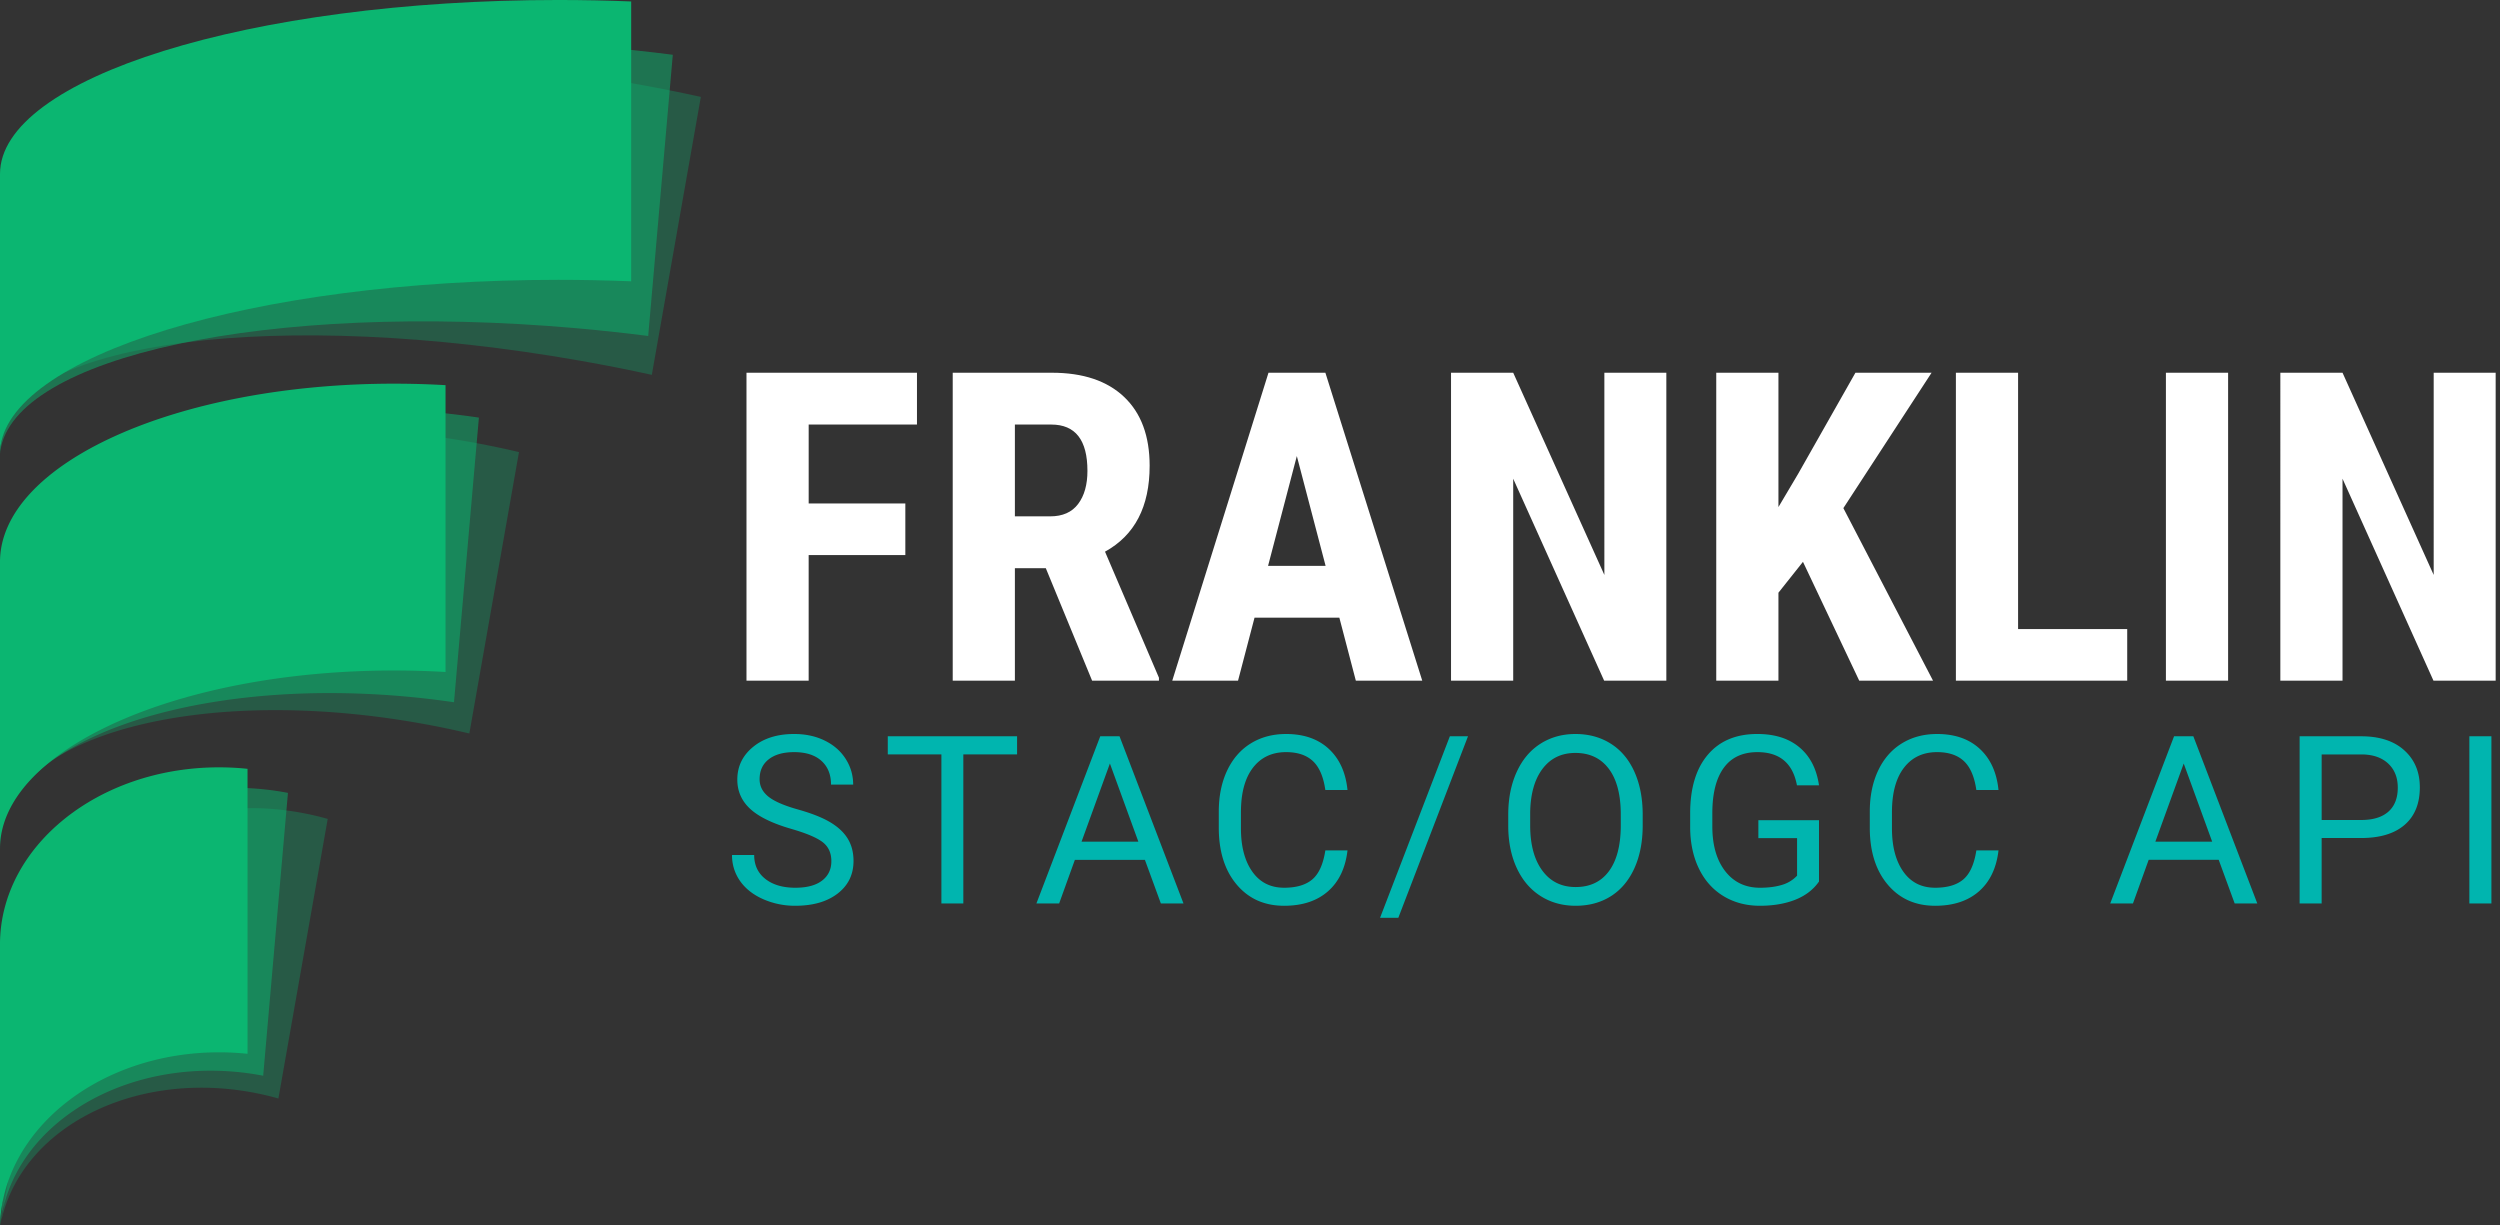 <svg xmlns="http://www.w3.org/2000/svg" viewBox="0 0 202 99"><rect x="0" y="0" width="202" height="99" fill="#333333" stroke="none"/><g fill="none" fill-rule="evenodd"><g fill="#0BB671"><path d="M0 35.277l3.96-22.461C5.32 5.105 26.316 2.36 50.854 6.688c1.964.346 3.891.727 5.774 1.14l-3.96 22.46c-1.883-.412-3.81-.793-5.775-1.14C22.6 24.866 1.78 27.513.047 35.049L0 35.276z" opacity=".3"/><path d="M0 36.678l1.989-22.72C2.67 6.156 23.482 1.605 48.47 3.791c2 .175 3.967.388 5.892.635l-1.988 22.721c-1.925-.247-3.891-.46-5.891-.635C21.743 24.349 1.1 28.788.027 36.445l-.026.233z" opacity=".5"/><path d="M0 36.666V14.055C0 6.292 20.199-.001 45.116-.001 47.11 0 49.074.04 51 .118v22.61c-1.926-.077-3.89-.118-5.884-.118-24.668 0-44.712 6.168-45.11 13.824L0 36.666z"/><path d="M-.001 67.03l4.01-22.737c1.376-7.806 16.533-11.658 33.854-8.604a70.92 70.92 0 014.07.84l-4.01 22.738a70.92 70.92 0 00-4.069-.84c-17.148-3.025-32.175.72-33.81 8.37L0 67.03z" opacity=".3"/><path d="M0 67.818l2.012-23c.69-7.896 15.288-13.069 32.605-11.554a69.27 69.27 0 014.078.479l-2.012 23a69.27 69.27 0 00-4.079-.479C15.461 54.764.983 59.82.024 67.582L0 67.818z" opacity=".5"/><path d="M0 68.58V45.406c0-7.955 14.258-14.405 31.846-14.405 1.408 0 2.795.041 4.154.121v23.174a70.655 70.655 0 00-4.154-.121c-17.412 0-31.56 6.32-31.842 14.167L0 68.58z"/><path d="M0 99.15l3.983-22.59c1.368-7.756 10.413-12.645 20.204-10.918.784.138 1.549.314 2.292.526L22.495 88.76a22.873 22.873 0 00-2.292-.526C10.528 86.527 1.58 91.28.051 98.878L0 99.151z" opacity=".3"/><path d="M0 99.253L2 76.4c.686-7.846 9.176-13.512 18.964-12.656.783.069 1.552.177 2.302.322l-2 22.854a22.343 22.343 0 00-2.302-.323C9.294 85.751.89 91.273.028 98.974L0 99.253z" opacity=".5"/><path d="M-.001 99.34V76.314c0-7.905 7.92-14.313 17.692-14.313.783 0 1.553.04 2.309.12v23.026a22.02 22.02 0 00-2.309-.12C8.036 85.027.188 91.283.002 99.058L0 99.34z"/></g><path fill="#FFF" fill-rule="nonzero" d="M73.15 44.849h-7.81V55h-5.024V30.117h13.775v4.187h-8.75v6.375h7.81v4.17zm11.349 1.06h-2.496V55H76.98V30.117h8.015c2.518 0 4.463.652 5.836 1.957 1.373 1.305 2.06 3.159 2.06 5.563 0 3.304-1.202 5.617-3.606 6.938l4.358 10.186V55h-5.4L84.5 45.908zm-2.496-4.188h2.854c1.003 0 1.755-.333 2.256-1 .502-.666.752-1.558.752-2.674 0-2.495-.974-3.743-2.922-3.743h-2.94v7.417zm26.216 8.186h-6.853L100.033 55h-5.315l7.776-24.883h4.597L114.918 55h-5.366l-1.333-5.093zm-5.759-4.187h4.648l-2.324-8.87-2.324 8.87zM134.64 55h-5.024l-7.349-16.32V55h-5.024V30.117h5.024l7.366 16.338V30.117h5.007V55zm11.04-9.604l-1.982 2.495V55h-5.025V30.117h5.025V40.97l1.59-2.683 4.63-8.169h6.153l-7.127 10.938L156.19 55h-5.964l-4.546-9.604zm17.38 5.434h8.819V55h-13.843V30.117h5.025V50.83zM180.03 55h-5.024V30.117h5.025V55zm21.62 0h-5.025l-7.349-16.32V55h-5.024V30.117h5.024l7.366 16.338V30.117h5.007V55z"/><path fill="#00B5AF" fill-rule="nonzero" d="M64.228 67.06l-.274-.081c-1.528-.44-2.64-.979-3.335-1.619-.696-.64-1.044-1.43-1.044-2.37 0-1.064.425-1.944 1.275-2.64.85-.695 1.956-1.043 3.317-1.043.928 0 1.755.179 2.482.538.727.358 1.29.853 1.688 1.484.4.631.599 1.32.599 2.069h-1.79c0-.816-.26-1.458-.78-1.925-.52-.467-1.253-.7-2.199-.7-.878 0-1.563.193-2.055.58-.492.386-.737.922-.737 1.609 0 .55.233 1.016.7 1.396.428.349 1.132.67 2.11.964l.274.08c1.123.315 2.001.663 2.635 1.044.634.38 1.104.824 1.41 1.33.306.508.46 1.105.46 1.791 0 1.095-.427 1.972-1.28 2.63-.854.66-1.995.989-3.424.989a6.35 6.35 0 01-2.598-.534c-.804-.356-1.424-.843-1.86-1.461a3.566 3.566 0 01-.654-2.106h1.79c0 .816.302 1.461.905 1.934.603.473 1.409.71 2.417.71.94 0 1.66-.192 2.161-.575.501-.384.752-.906.752-1.568s-.232-1.174-.696-1.535c-.428-.334-1.178-.664-2.249-.99zm17.95-6.102h-4.341V73h-1.772V60.958h-4.333v-1.466H82.18v1.466zm10.33 8.517H86.85L85.579 73h-1.837L88.9 59.492h1.558L95.626 73h-1.828l-1.29-3.525zm-5.12-1.466h4.592l-2.3-6.318-2.292 6.318zm21.49.705c-.167 1.429-.694 2.531-1.582 3.307-.887.776-2.067 1.165-3.539 1.165-1.596 0-2.874-.573-3.836-1.717-.962-1.144-1.443-2.675-1.443-4.592v-1.299c0-1.255.225-2.36.673-3.312.448-.952 1.084-1.684 1.906-2.194.823-.51 1.775-.765 2.858-.765 1.435 0 2.585.4 3.451 1.201.866.801 1.37 1.91 1.512 3.326h-1.79c-.155-1.076-.49-1.855-1.007-2.338-.516-.482-1.238-.724-2.166-.724-1.138 0-2.03.421-2.677 1.262-.646.841-.97 2.038-.97 3.59v1.309c0 1.465.307 2.631.92 3.497.612.866 1.468 1.299 2.57 1.299.989 0 1.748-.224 2.277-.673.529-.448.88-1.229 1.053-2.342h1.79zm4.105 5.446h-1.475l5.64-14.668h1.466l-5.63 14.668zm19.747-7.478c0 1.324-.223 2.479-.668 3.465-.446.987-1.077 1.74-1.893 2.26-.816.519-1.769.779-2.857.779-1.064 0-2.007-.262-2.83-.784-.823-.523-1.461-1.268-1.916-2.236-.454-.968-.688-2.09-.7-3.363v-.974c0-1.3.226-2.447.677-3.442.452-.996 1.09-1.758 1.916-2.287.826-.529 1.77-.793 2.834-.793 1.082 0 2.036.26 2.862.784.826.522 1.461 1.28 1.907 2.273.445.992.668 2.147.668 3.465v.853zm-1.772-.872c0-1.602-.322-2.831-.965-3.688-.643-.856-1.543-1.285-2.7-1.285-1.126 0-2.012.429-2.658 1.285-.646.857-.979 2.046-.997 3.567v.993c0 1.553.326 2.773.979 3.66.652.888 1.55 1.331 2.695 1.331 1.15 0 2.04-.419 2.671-1.257.631-.838.956-2.04.975-3.604V65.81zm16.017 5.418c-.458.656-1.097 1.146-1.916 1.47-.82.325-1.774.488-2.862.488-1.101 0-2.078-.259-2.932-.775-.853-.517-1.514-1.251-1.98-2.203-.468-.953-.707-2.057-.72-3.312v-1.179c0-2.035.475-3.612 1.425-4.731.949-1.12 2.283-1.68 4.003-1.68 1.41 0 2.545.36 3.404 1.081.86.721 1.386 1.743 1.578 3.067h-1.782c-.334-1.788-1.397-2.682-3.191-2.682-1.194 0-2.098.42-2.714 1.258-.615.838-.926 2.051-.932 3.64v1.105c0 1.515.346 2.72 1.039 3.613.693.894 1.63 1.341 2.811 1.341.668 0 1.252-.074 1.753-.223a2.71 2.71 0 001.244-.751V67.72h-3.127v-1.447h4.899v4.954zm14.504-2.514c-.167 1.429-.694 2.531-1.581 3.307-.888.776-2.068 1.165-3.54 1.165-1.595 0-2.874-.573-3.836-1.717-.962-1.144-1.443-2.675-1.443-4.592v-1.299c0-1.255.225-2.36.673-3.312.449-.952 1.084-1.684 1.907-2.194.822-.51 1.775-.765 2.857-.765 1.435 0 2.585.4 3.451 1.201.866.801 1.37 1.91 1.512 3.326h-1.79c-.155-1.076-.49-1.855-1.007-2.338-.516-.482-1.238-.724-2.166-.724-1.138 0-2.03.421-2.676 1.262-.647.841-.97 2.038-.97 3.59v1.309c0 1.465.306 2.631.918 3.497.613.866 1.47 1.299 2.57 1.299.99 0 1.75-.224 2.278-.673.529-.448.88-1.229 1.053-2.342h1.79zm17.794.76h-5.66L172.343 73h-1.837l5.158-13.508h1.558L182.39 73h-1.828l-1.29-3.525zm-5.121-1.465h4.592l-2.3-6.318-2.292 6.318zm13.437-.297V73h-1.78V59.492h4.981c1.478 0 2.636.377 3.475 1.132.838.755 1.257 1.753 1.257 2.997 0 1.31-.41 2.32-1.23 3.029-.82.708-1.993 1.062-3.52 1.062h-3.183zm0-1.457h3.201c.953 0 1.682-.224 2.19-.672.507-.449.76-1.097.76-1.944 0-.804-.253-1.447-.76-1.93-.508-.482-1.203-.732-2.088-.751h-3.303v5.297zM201.306 73h-1.782V59.492h1.782V73z"/></g></svg>